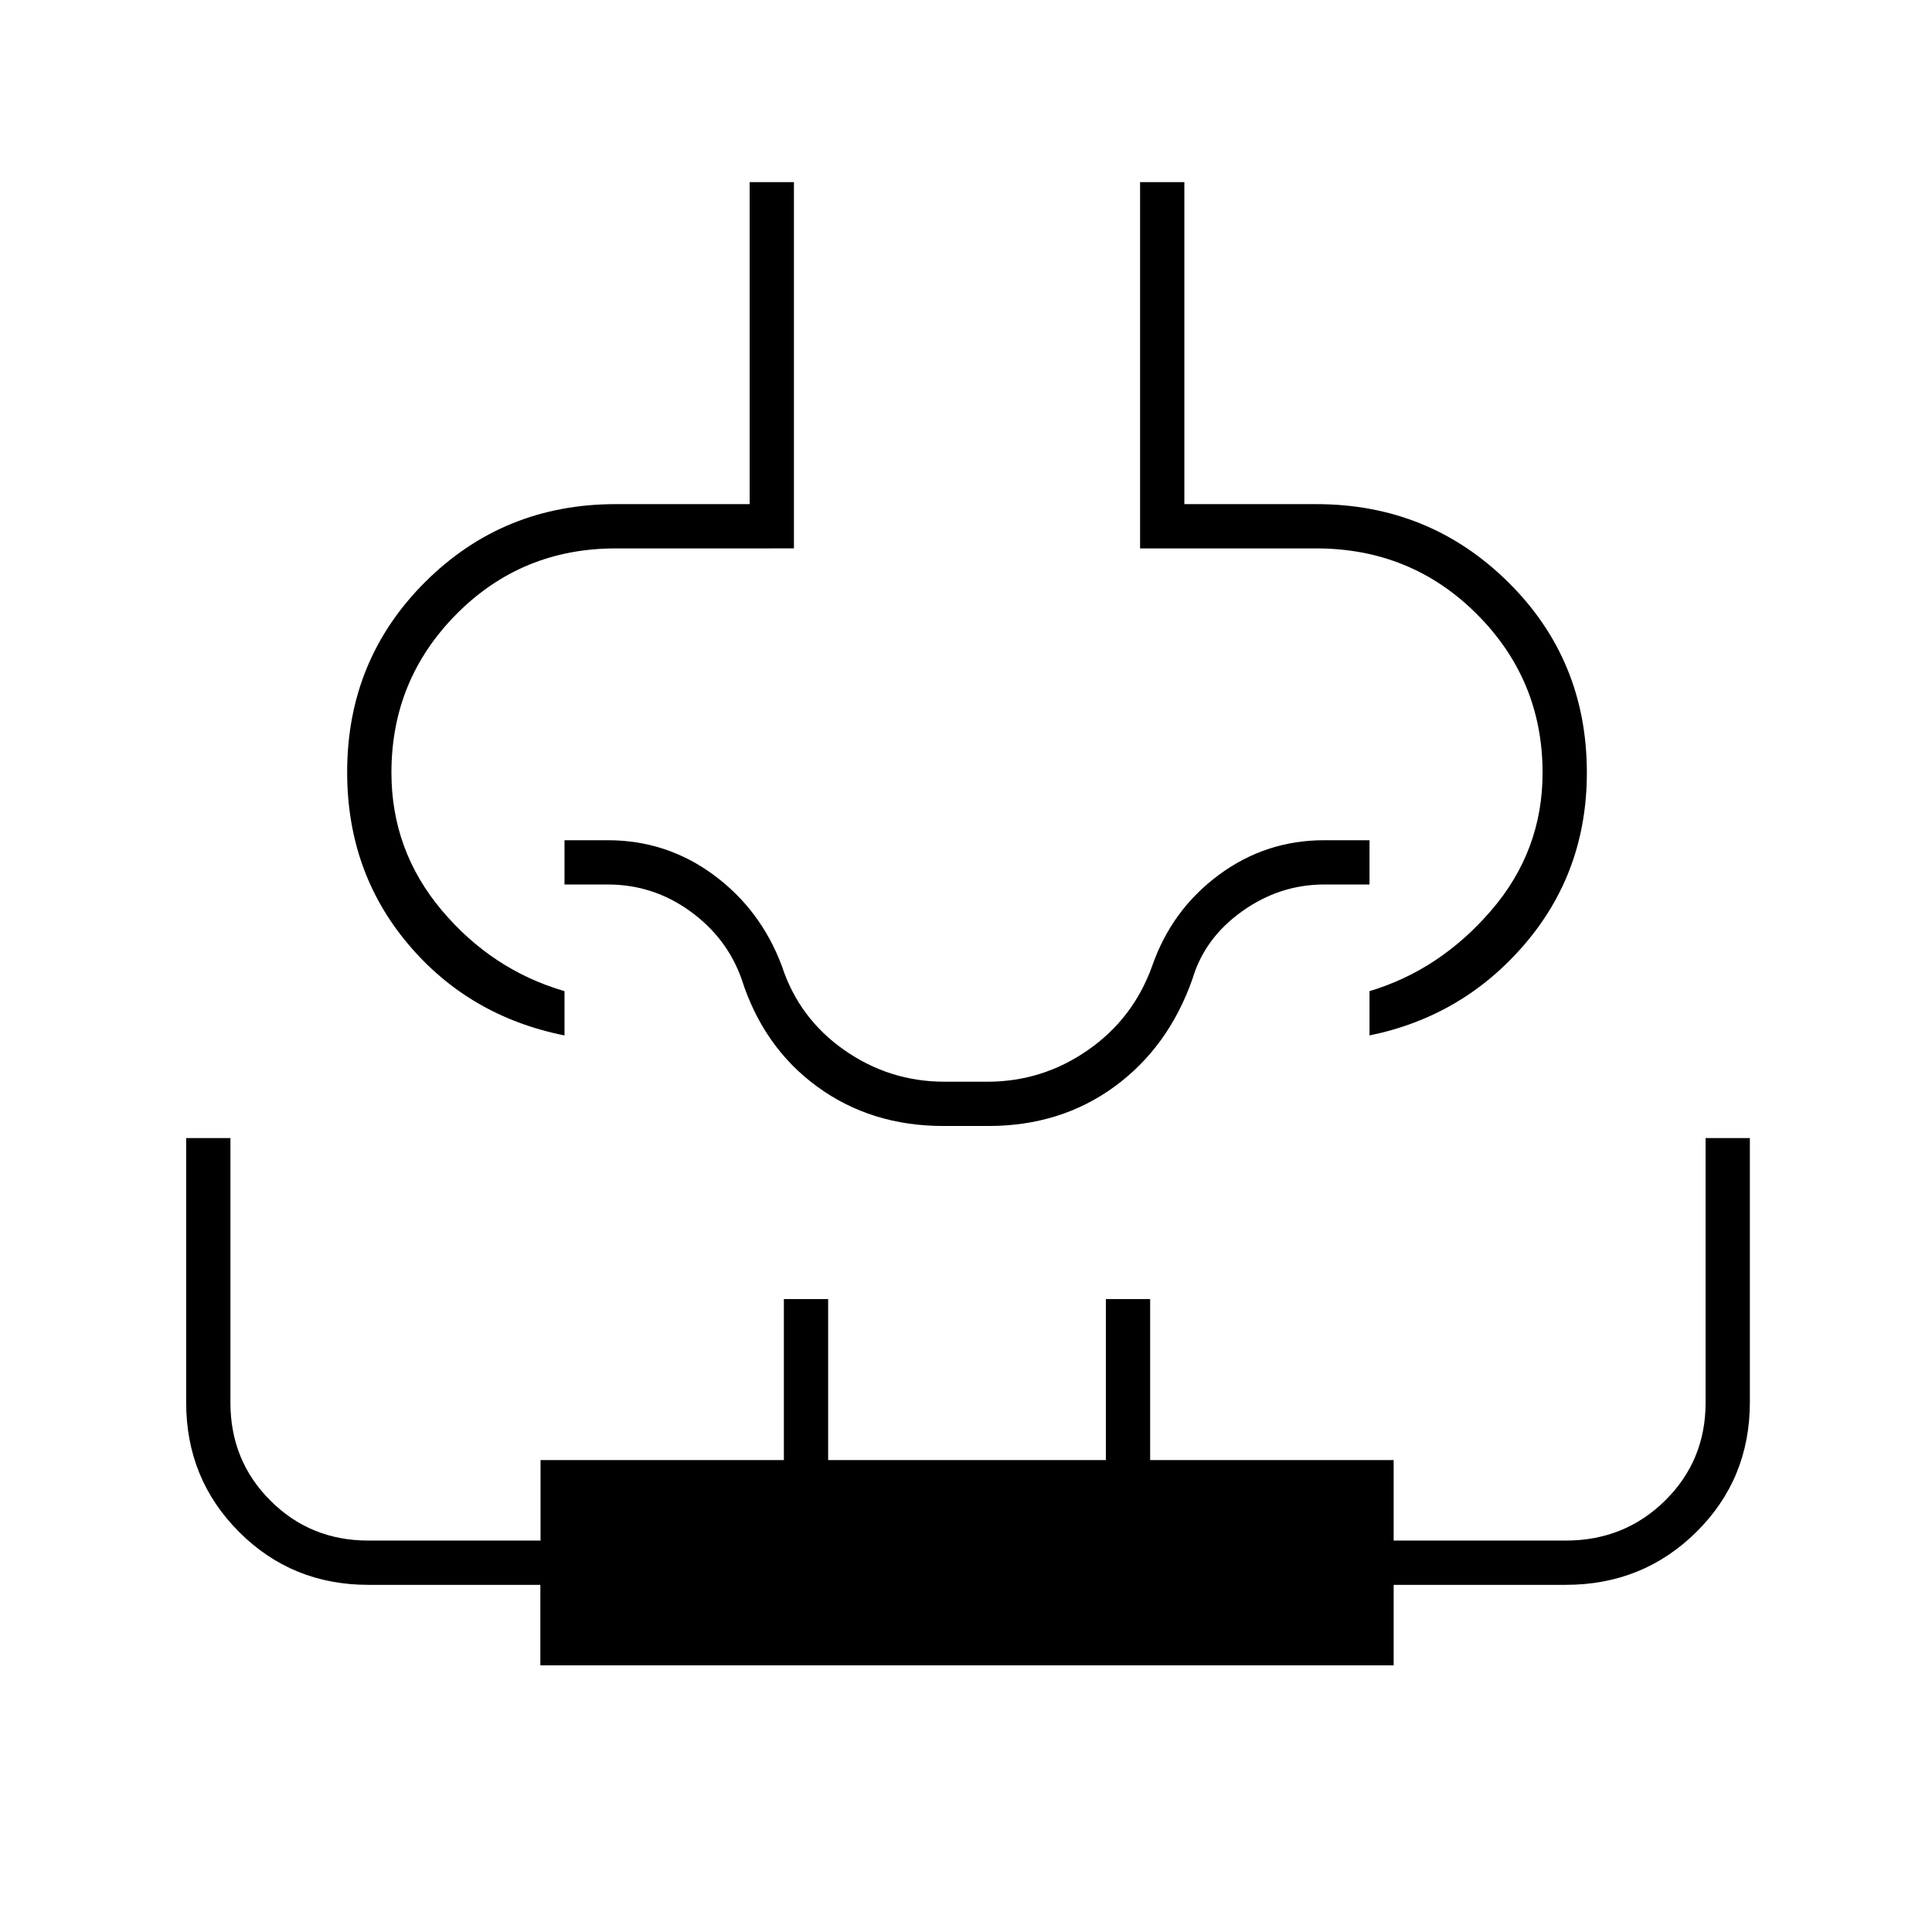 <svg xmlns="http://www.w3.org/2000/svg" height="48" viewBox="0 -960 960 960" width="48"><path d="M92.5-394.5h22V-263q0 28.79 19.86 48.64Q154.21-194.5 183-194.5h85.59v-40H389.5v-80h22v80h138v-80h22v80h121v40H778q29.21 0 49.36-19.86Q847.5-234.21 847.5-263v-131.5h22v131.19q0 38.23-26.56 64.52T778-172.5h-85.5v40h-424v-40H183q-37.96 0-64.23-26.31-26.27-26.32-26.27-64.33V-394.5Zm280-475h22v182H306q-46.79 0-79.15 32.61-32.35 32.61-32.35 78.77 0 38.74 25 68.43 25 29.69 61 40.19v22q-47.5-9.5-77.75-45.44t-30.25-85.39q0-55.84 38.79-94.5 38.8-38.67 94.71-38.67h66.5v-160Zm194 0h22v160H654q56.12 0 95.31 38.67 39.19 38.66 39.19 94.75 0 49.08-30.75 85.08t-77.25 45.5v-22q35-10.5 60.5-40.13 25.5-29.63 25.5-68.37 0-46.16-32.65-78.83Q701.21-687.5 654-687.5h-87.5v-182Zm-86.5 424Zm-11.2 45q-35.97 0-62.74-19.56-26.77-19.57-37.56-53.44-7.3-20.56-25.65-33.78Q324.5-520.5 302-520.5h-21.5v-22H302q29.21 0 52.6 17.25Q378-508 388.5-480q8.5 26 30.99 41.75t49.87 15.75h21.25q27.39 0 49.96-15.7 22.57-15.69 31.93-41.8 9.71-27.9 33.04-45.2 23.33-17.3 52.46-17.3h22.5v22H658q-22.12 0-40.79 13.31-18.67 13.3-24.71 33.69-11.94 33.87-38.72 53.44-26.77 19.56-62.73 19.56H468.8Z"/></svg>